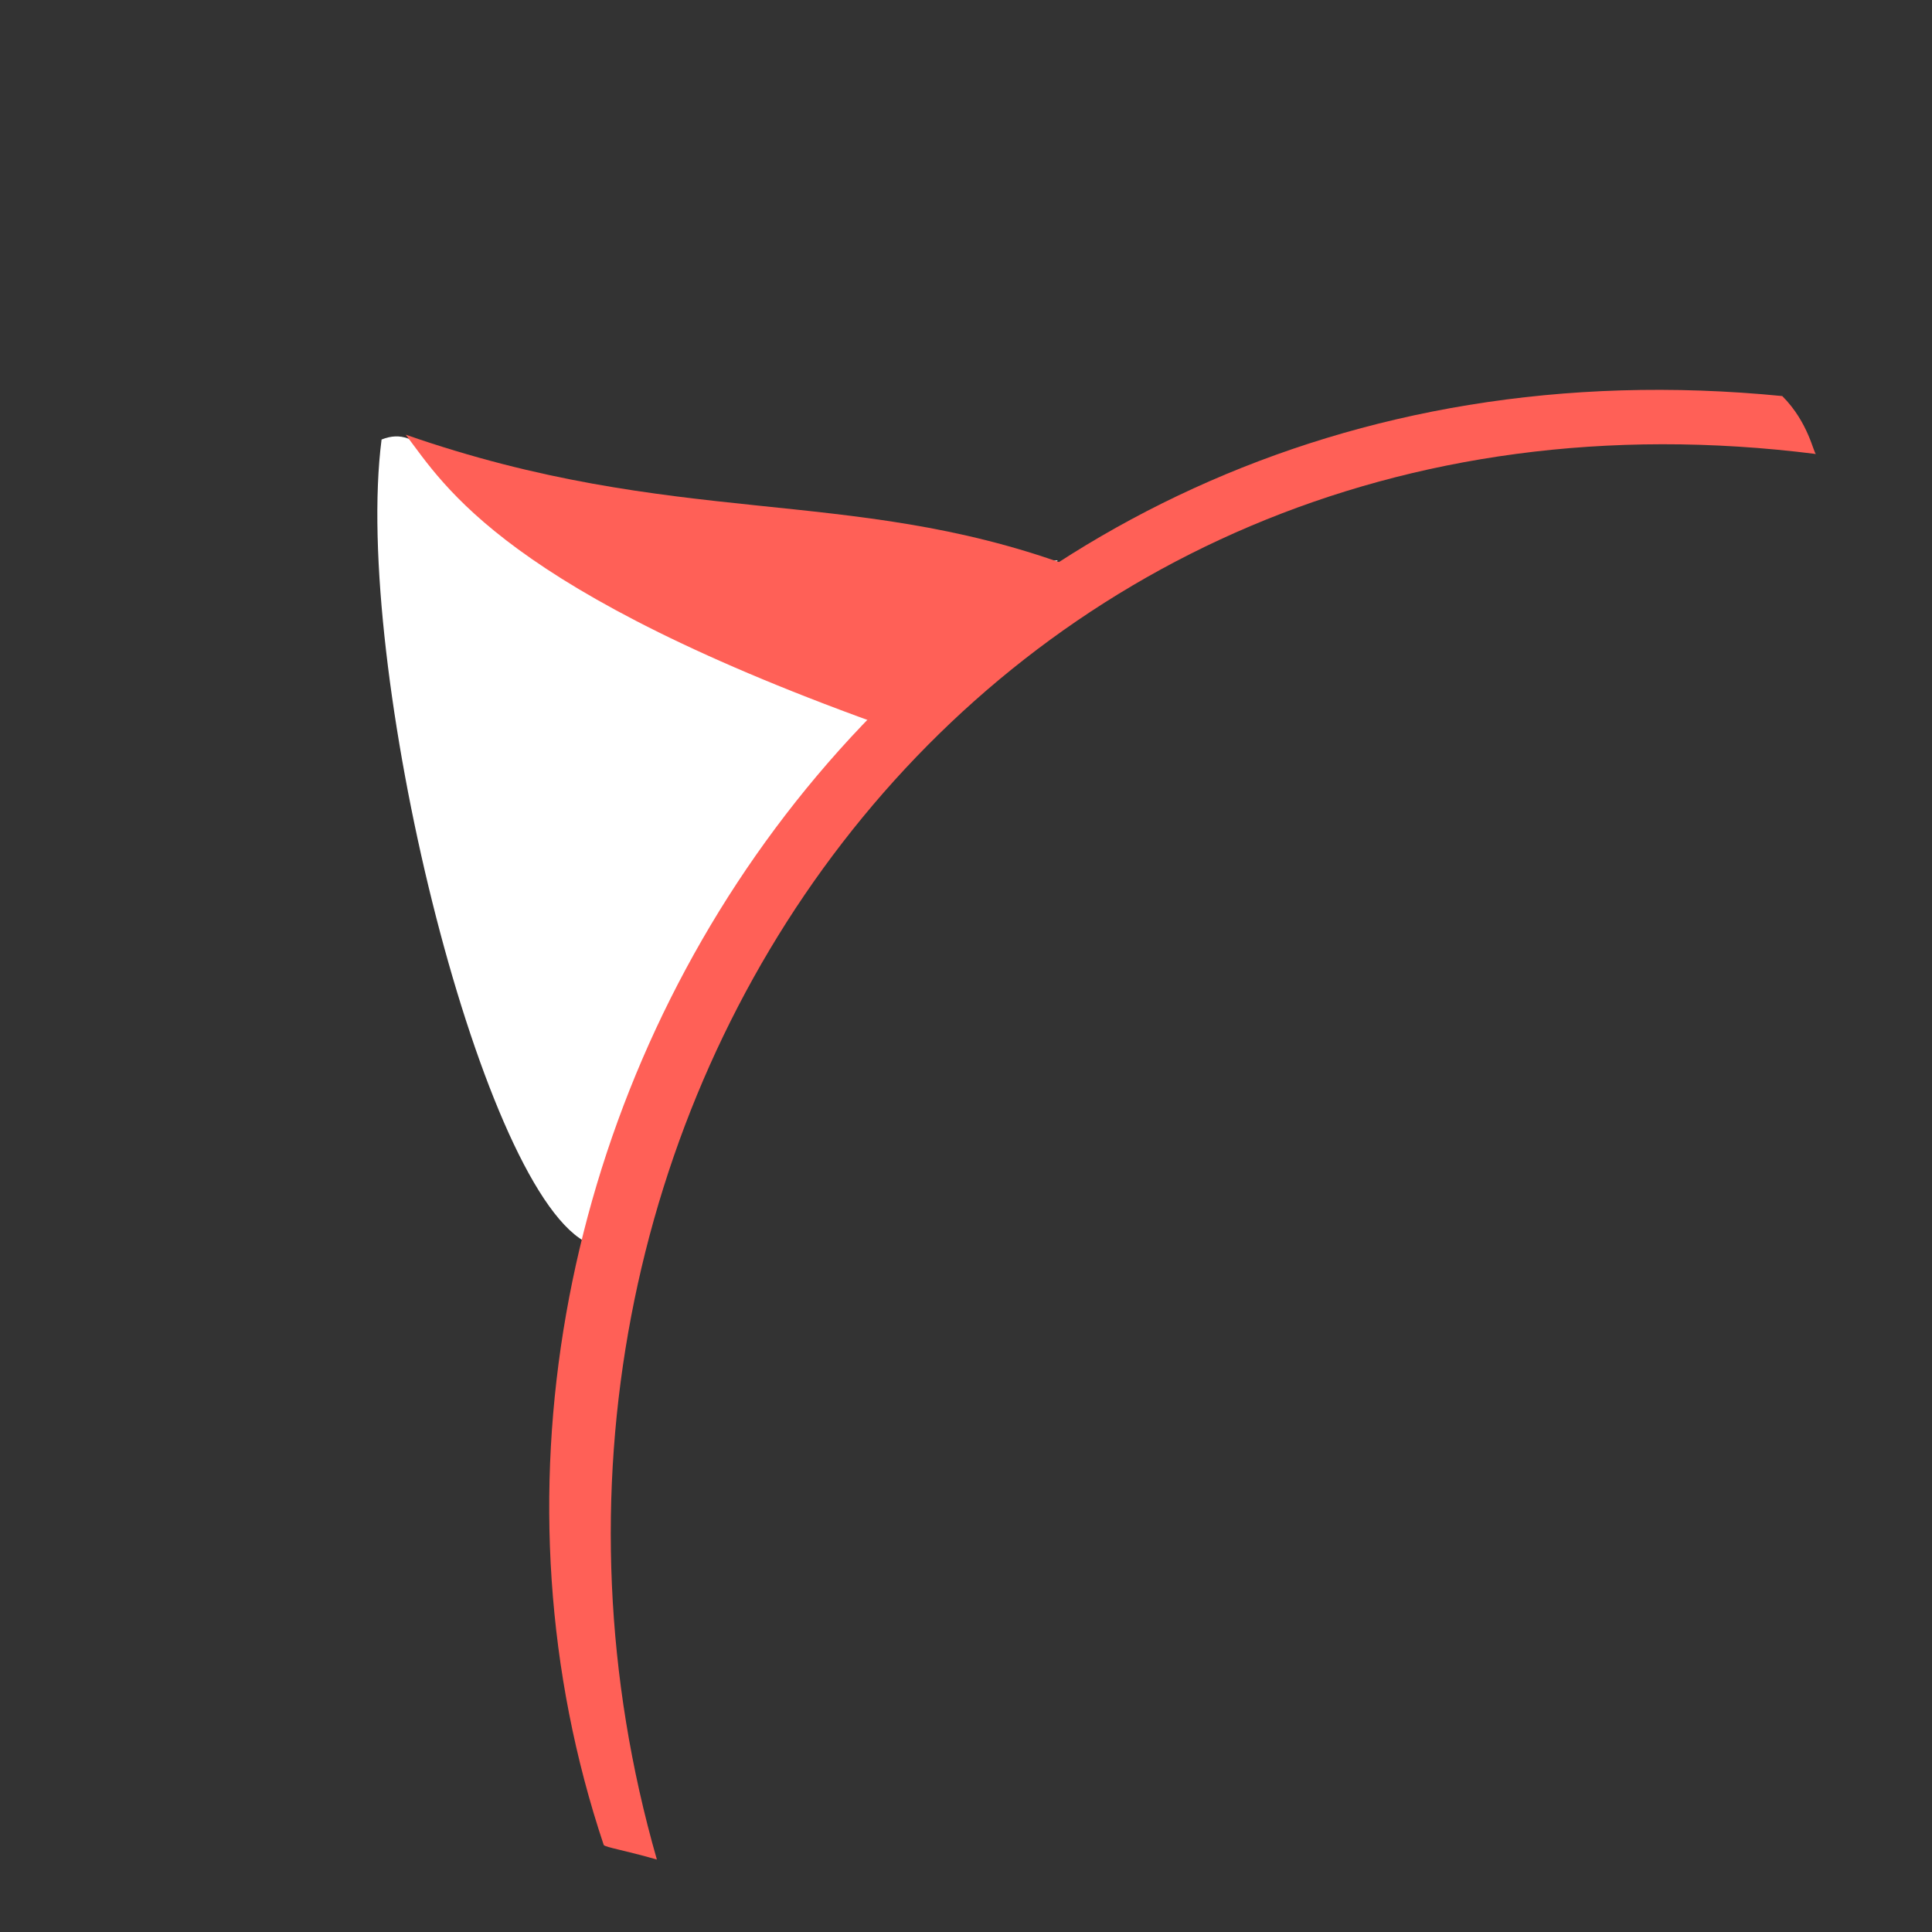 <svg id="组_1" data-name="组 1" xmlns="http://www.w3.org/2000/svg" width="400" height="400" viewBox="0 0 400 400">
  <rect x="0" y="0" width="400" height="400" fill="#333333" stroke="none"/>
<defs>
    <style>
      .cls-1 {
        fill: none;
      }

      .cls-2 {
        fill: #fff;
      }

      .cls-2, .cls-3 {
        fill-rule: evenodd;
      }

      .cls-3 {
        fill: #ff6057;
      }
    </style>
  </defs>
  <rect id="矩形_1" data-name="矩形 1" class="cls-1" width="400" height="400"/>
  <path id="形状_3_拷贝" data-name="形状 3 拷贝" class="cls-2" d="M219,116C90,129.25,95.25,84.5,79,91c-6,46.5,20,153.5,42,166C118.5,260.5,161.25,174.25,219,116Z"/>
  <path id="形状_2_拷贝" data-name="形状 2 拷贝" class="cls-3" d="M376,94C202,72,92.5,233.5,136,385c-7-2-10.5-2.5-11-3C77,238.5,186.5,64,369,82,374.5,87.5,375.5,94,376,94Z"/>
  <path id="形状_4_拷贝_3" data-name="形状 4 拷贝 3" class="cls-3" d="M221,117c-45.5-16.5-81-7.5-137-27,8,10.5,20.5,32.5,101,61C211.335,130.45,211.9,122.122,221,117Z"/>
</svg>
